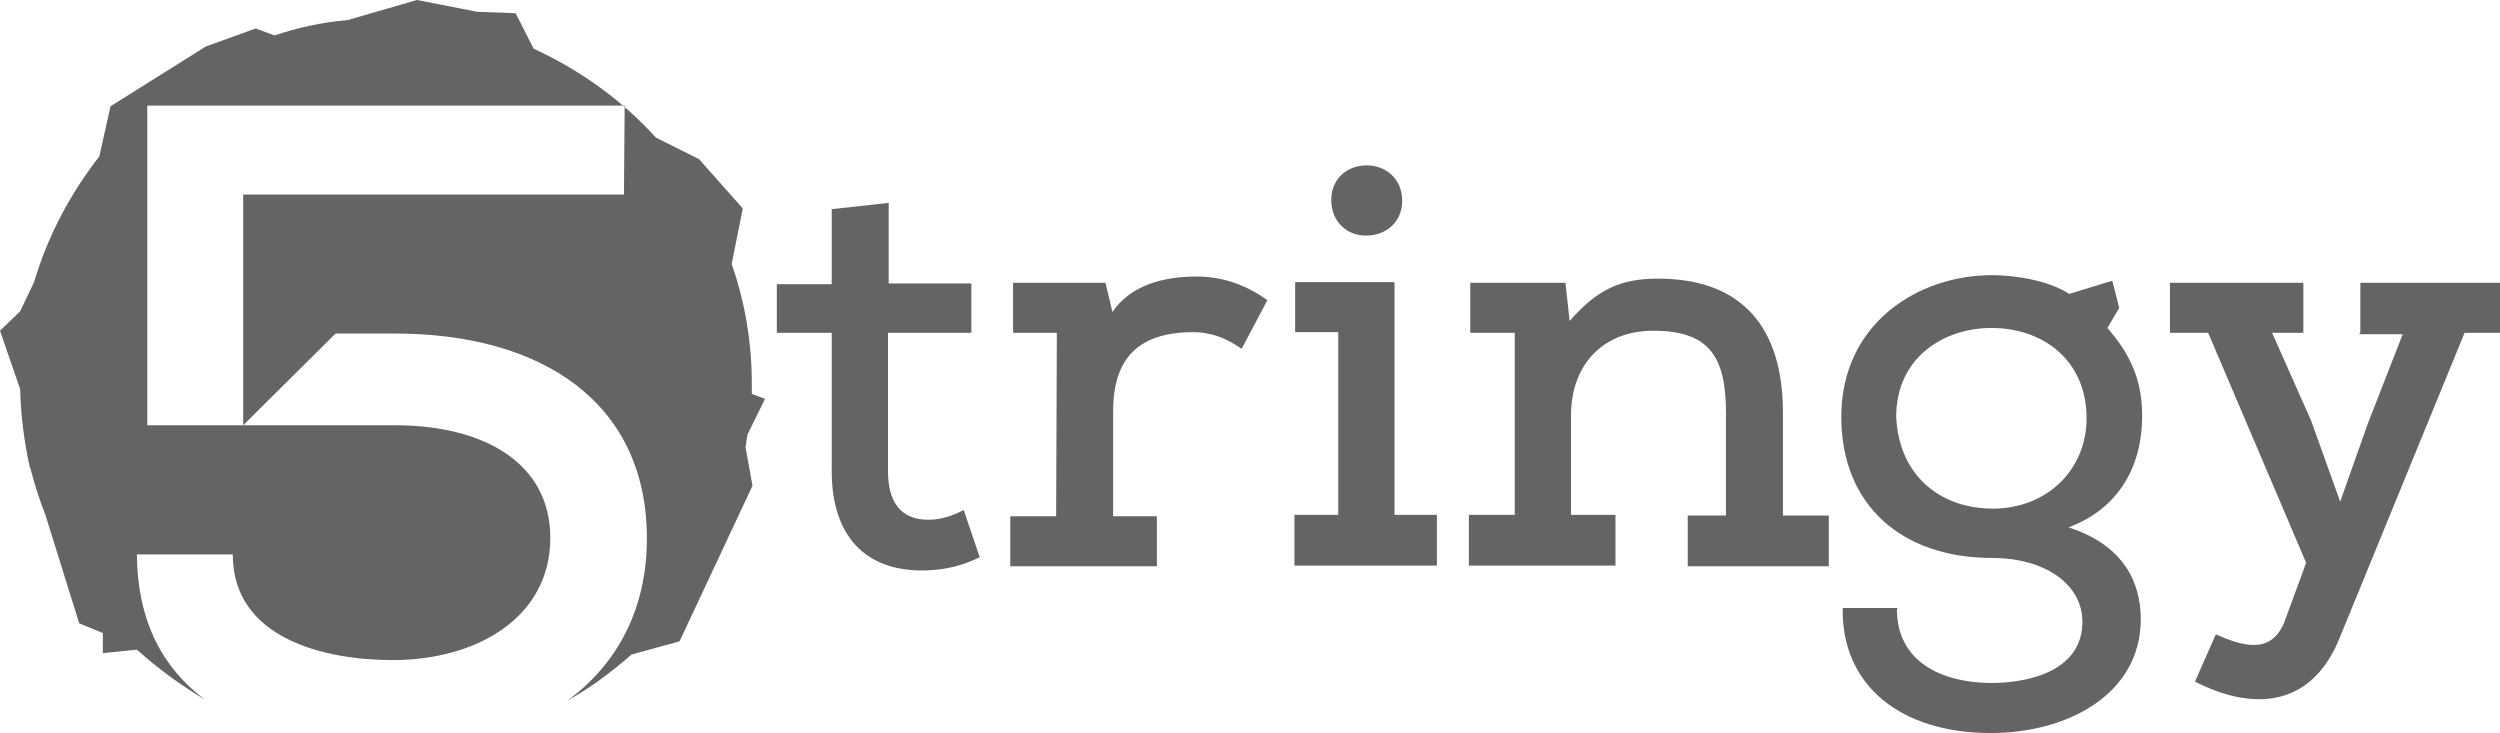 <?xml version="1.0" encoding="utf-8"?>
<!-- Generator: Adobe Illustrator 17.1.0, SVG Export Plug-In . SVG Version: 6.00 Build 0)  -->
<!DOCTYPE svg PUBLIC "-//W3C//DTD SVG 1.1//EN" "http://www.w3.org/Graphics/SVG/1.1/DTD/svg11.dtd">
<svg version="1.1" id="Layer_1" xmlns="http://www.w3.org/2000/svg" xmlns:xlink="http://www.w3.org/1999/xlink" x="0px" y="0px"
	 viewBox="0 127.2 359.8 105.5" enable-background="new 0 127.2 359.8 105.5" xml:space="preserve">
<g>
	<path fill="#646464" d="M127.9,156.4V168h11.9v7.1h-12V195c0,4.3,1.7,7,5.8,7c1.7,0,3.4-0.5,5.1-1.4l2.3,6.8
		c-2.7,1.3-5,1.8-7.8,1.9c-8.7,0.2-13.5-5-13.5-14.3v-19.9h-7.9v-7h7.9v-10.8L127.9,156.4z"/>
	<path fill="#646464" d="M152.1,175.1h-6.3v-7.2h13.3l1,4.2c2.7-4,7.6-5.1,12.1-5.1c4.1,0,7.4,1.4,10.2,3.4l-3.7,7
		c-2.2-1.5-4.2-2.4-7.2-2.4c-7.6,0.1-11.3,3.7-11.3,11.4v15.1h6.3v7.2h-21.1v-7.2h6.6L152.1,175.1L152.1,175.1z"/>
	<path fill="#646464" d="M200.7,167.8v33.5h6.1v7.3h-20.5v-7.3h6.3V175h-6.2v-7.2C186.4,167.8,200.7,167.8,200.7,167.8z M191.6,156
		c0-3.3,2.5-5,5.1-5s5.1,1.8,5.1,5.1c0,3.2-2.5,5-5.1,5C194.1,161.2,191.6,159.3,191.6,156z"/>
	<path fill="#646464" d="M226.1,201.3h6.4v7.3h-21.1v-7.3h6.6v-26.2h-6.4v-7.2h13.7l0.6,5.5c4-4.6,7.4-6.1,12.7-6.1
		c12.2,0,18,7.1,18,19.3v14.8h6.6v7.3h-20.3v-7.3h5.5v-14.8c0-8.2-2.5-11.8-10.5-11.8c-6.9,0-11.8,4.6-11.8,12.2v14.2l0,0V201.3z"/>
	<path fill="#646464" d="M273,215c0.1,7.6,6.6,10.4,13.4,10.5c6.5,0,13.3-2.2,13.3-8.8c0-5.5-5.5-9.2-13-9.2
		c-13,0-21.7-7.6-21.7-20.3c0-13.5,11.1-20.4,21.7-20.4c3.4,0,8.2,0.8,11.1,2.7l6.2-1.9l1,3.9l-1.7,2.9c3.4,3.9,5,7.6,5,12.7
		c0,7.1-3.3,13.3-10.6,16c8.1,2.6,10.4,8.1,10.4,13.2c0,10.8-10.5,16.4-21.6,16.4c-13,0-21.5-6.9-21.3-18h7.9L273,215L273,215z
		 M286.8,200.4c7.8,0,13.5-5.6,13.5-13c0-8.4-6.3-13-13.7-13c-6.8,0-13.7,4.2-13.7,12.8C273.3,195.7,279.3,200.4,286.8,200.4z"/>
	<path fill="#646464" d="M339.7,175.1v-7.2h20.1v7.2h-5.1l-18.1,44.2c-4.1,9.8-12.5,10.2-20.7,6l3-6.8c3.7,1.6,7.8,3,9.8-1.6
		l3.2-8.7l-14.1-33.1h-5.5v-7.2h19.2v7.2H327l5.6,12.6l4.2,11.7l4-11.3l5-12.8h-6.2v-0.2H339.7z"/>
</g>
<path fill="#646464" d="M107.3,191.6c0.1-0.7,0.2-1.4,0.3-1.9l2.5-5.1l-1.9-0.7c0-0.5,0-1,0-1.5c0-6-1-11.8-2.9-17.2l1.6-8l-6.3-7.1
	l-6.2-3.1l0,0c-4.9-5.4-10.9-9.7-17.6-12.8l-2.6-5.1l-5.5-0.2l-8.7-1.7l-10,2.9c-3.7,0.3-7.2,1.1-10.5,2.2l-2.7-1l-7.2,2.6
	l-13.7,8.6l-1.6,7.2c-4.2,5.4-7.4,11.4-9.4,18.1l0,0l-2,4.2L0,174.8l2.9,8.4c0.1,3.9,0.6,7.7,1.4,11.3v-0.1l0.1,0.3
	c0.6,2.3,1.3,4.5,2.1,6.5l4.9,15.7l3.4,1.4v2.9l4.9-0.5c3,2.7,6.3,5.1,9.8,7.2c-6-4.5-9.7-11.1-9.8-20.9h13.8
	c0,12.1,13.2,15.2,23,15.2c12.1,0,22.7-6.1,22.7-17.6c0-10.6-9.3-16.2-22.4-16.2H35l13.3-13.2h8.5c21.3,0,36.3,10,36.3,29.5
	c0,10.2-4.3,18.1-11.4,23.3c3.3-1.8,6.3-4.1,9.2-6.6l6.9-1.9l10.5-22.4L107.3,191.6L107.3,191.6z M89.8,155.2H35v18.3v0.5v1.1v13.3
	H21.2v-46l0,0h68.7L89.8,155.2L89.8,155.2z"/>
</svg>
